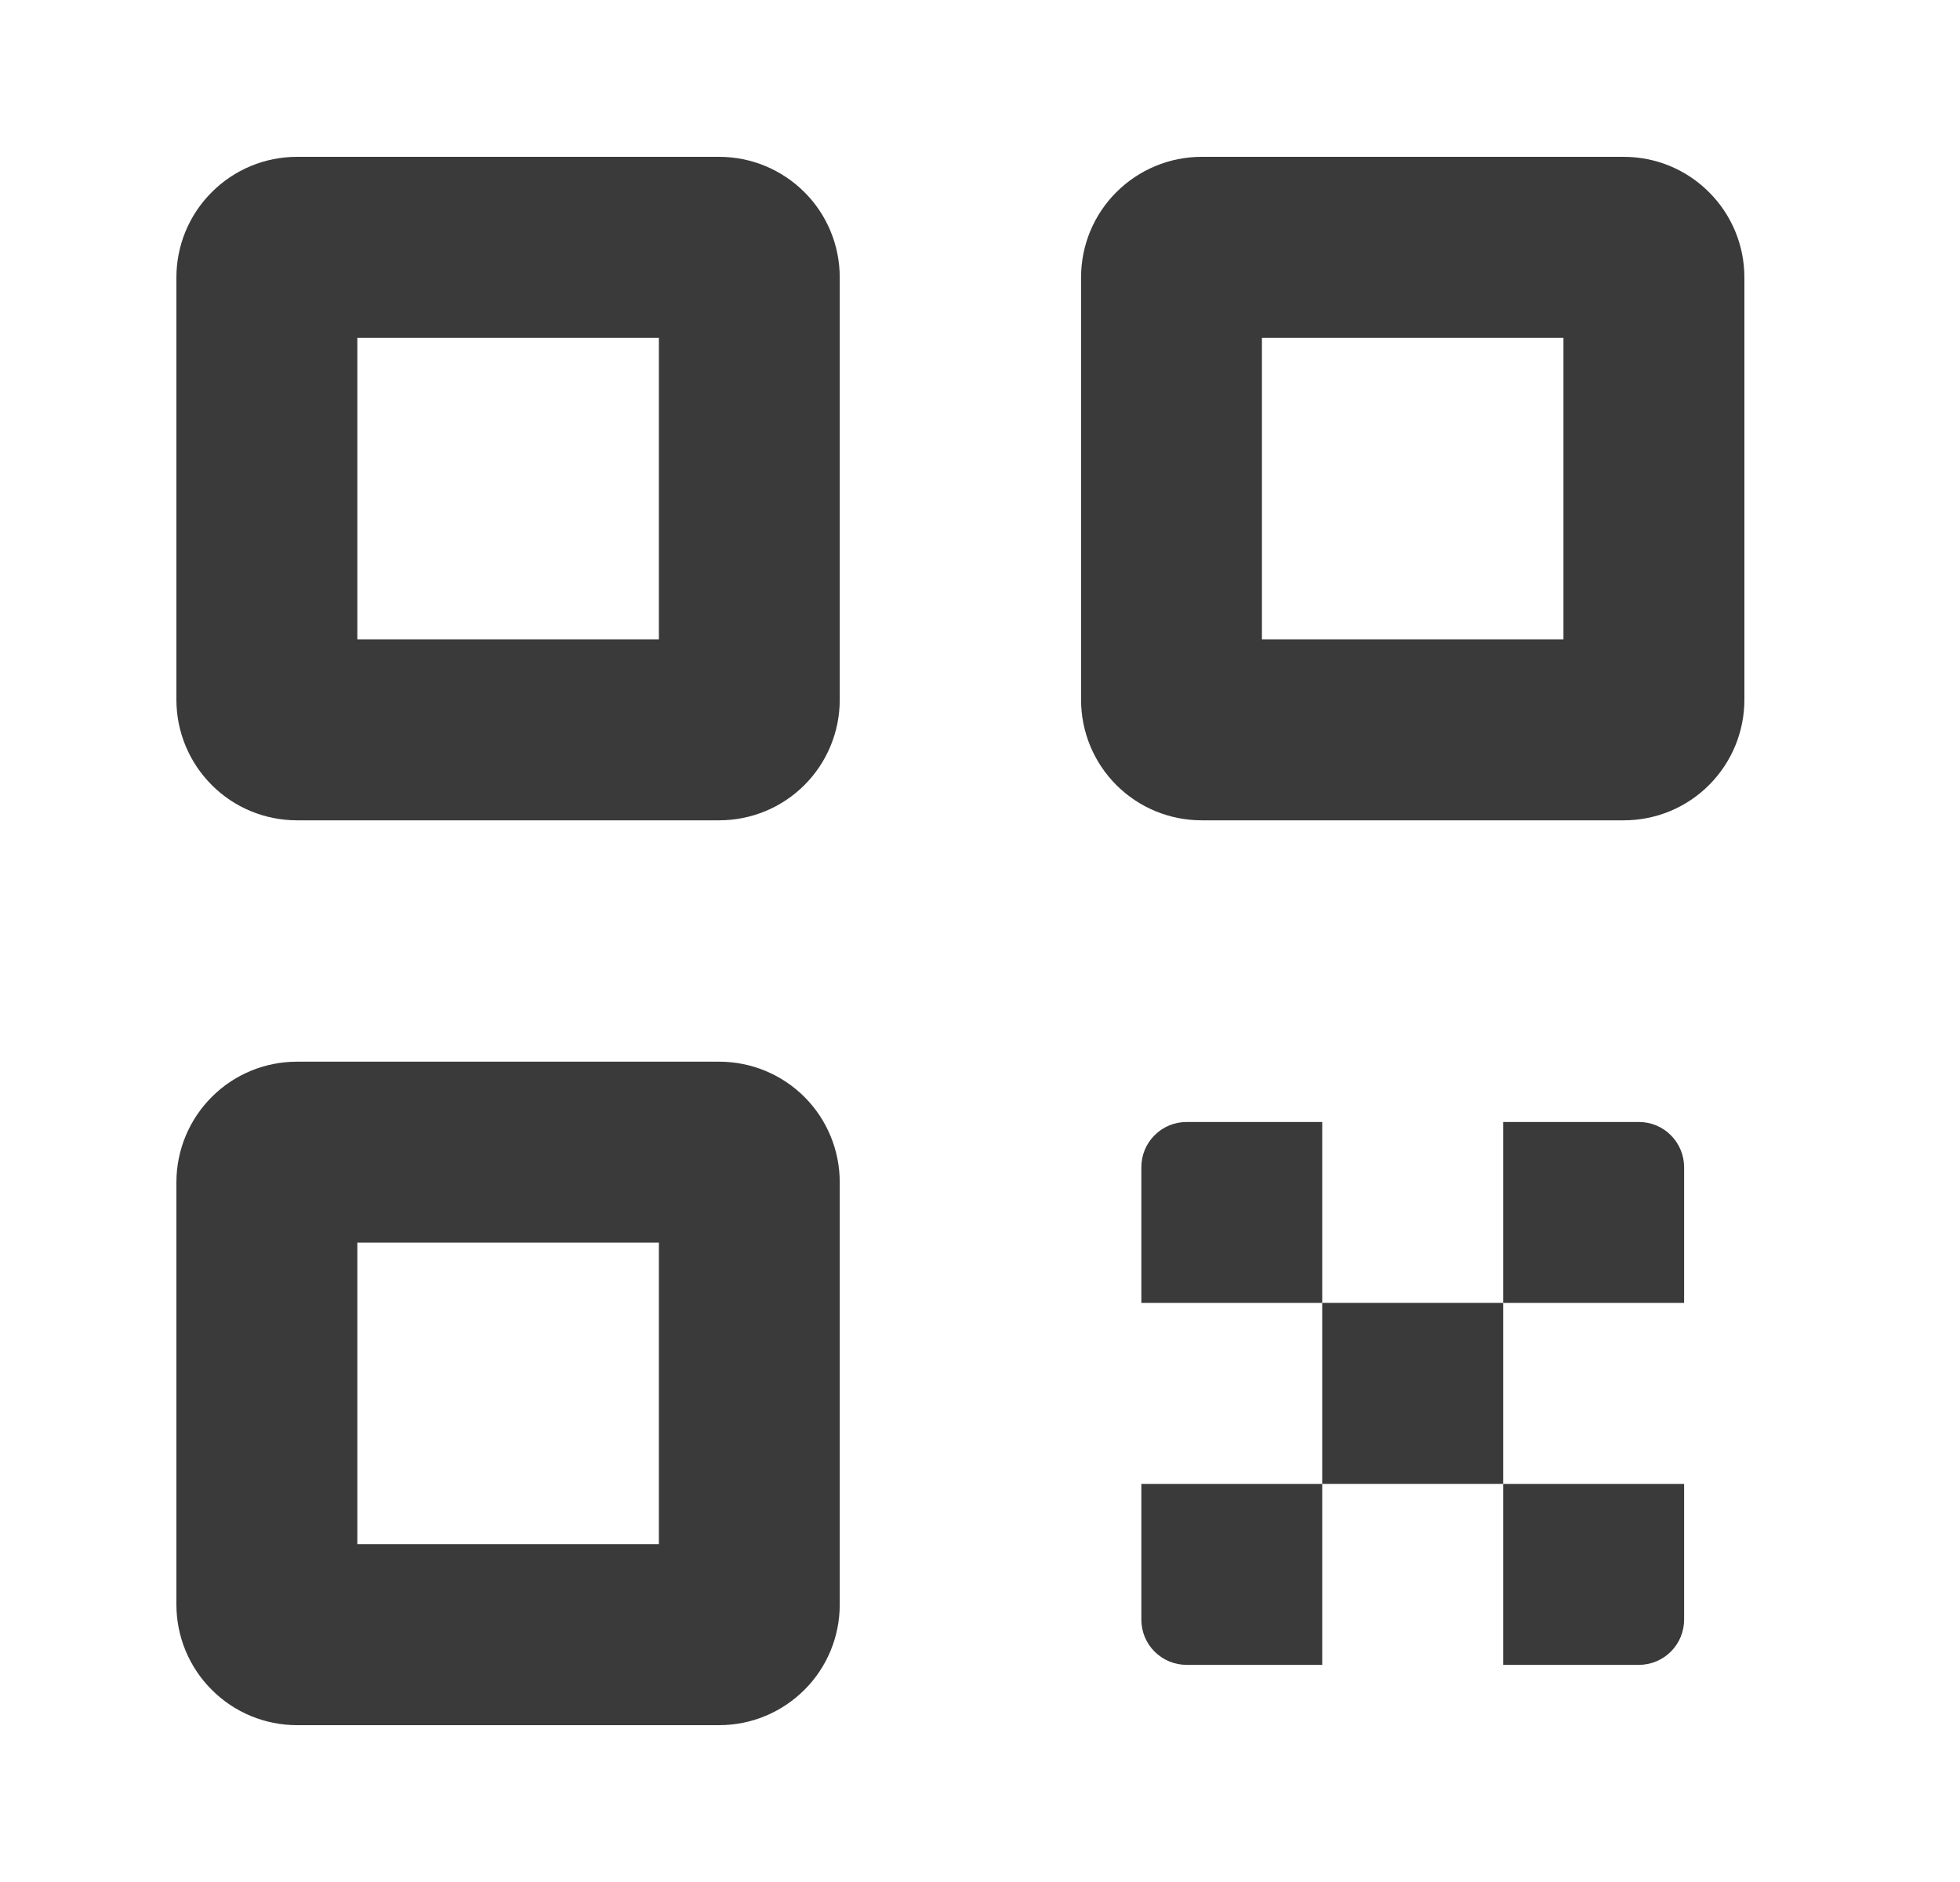 <svg width="25" height="24" viewBox="0 0 25 24" fill="none" xmlns="http://www.w3.org/2000/svg">
<path d="M3.788 10.461H9.173C9.581 10.461 9.972 10.3 10.261 10.011C10.55 9.722 10.711 9.331 10.711 8.923V3.538C10.711 3.13 10.55 2.739 10.261 2.451C9.972 2.162 9.581 2 9.173 2H3.788C3.38 2 2.989 2.162 2.701 2.451C2.412 2.739 2.25 3.13 2.25 3.538V8.923C2.25 9.331 2.412 9.722 2.701 10.011C2.989 10.3 3.38 10.461 3.788 10.461ZM4.558 4.308H8.404V8.154H4.558V4.308Z" fill="#3A3A3A"/>
<path d="M3.788 22H9.173C9.581 22 9.972 21.838 10.261 21.549C10.55 21.261 10.711 20.87 10.711 20.462V15.077C10.711 14.669 10.55 14.278 10.261 13.989C9.972 13.7 9.581 13.539 9.173 13.539H3.788C3.38 13.539 2.989 13.7 2.701 13.989C2.412 14.278 2.25 14.669 2.25 15.077V20.462C2.25 20.87 2.412 21.261 2.701 21.549C2.989 21.838 3.38 22 3.788 22ZM4.558 15.846H8.404V19.692H4.558V15.846Z" fill="#3A3A3A"/>
<path d="M15.327 10.461H20.712C21.12 10.461 21.511 10.3 21.799 10.011C22.088 9.722 22.25 9.331 22.25 8.923V3.538C22.25 3.13 22.088 2.739 21.799 2.451C21.511 2.162 21.12 2 20.712 2H15.327C14.919 2 14.528 2.162 14.239 2.451C13.95 2.739 13.789 3.13 13.789 3.538V8.923C13.789 9.331 13.95 9.722 14.239 10.011C14.528 10.3 14.919 10.461 15.327 10.461ZM16.096 4.308H19.942V8.154H16.096V4.308Z" fill="#3A3A3A"/>
<path d="M19.173 16.615H16.865V18.923H19.173V16.615Z" fill="#3A3A3A"/>
<path d="M21.481 14.885C21.481 14.732 21.42 14.585 21.312 14.477C21.204 14.368 21.057 14.308 20.904 14.308H19.173V16.615H21.481V14.885Z" fill="#3A3A3A"/>
<path d="M15.135 14.308C14.982 14.308 14.835 14.368 14.727 14.477C14.618 14.585 14.558 14.732 14.558 14.885V16.615H16.865V14.308H15.135Z" fill="#3A3A3A"/>
<path d="M20.904 21.231C21.057 21.231 21.204 21.17 21.312 21.062C21.42 20.954 21.481 20.807 21.481 20.654V18.923H19.173V21.231H20.904Z" fill="#3A3A3A"/>
<path d="M14.558 20.654C14.558 20.807 14.618 20.954 14.727 21.062C14.835 21.17 14.982 21.231 15.135 21.231H16.865V18.923H14.558V20.654Z" fill="#3A3A3A"/>
</svg>
